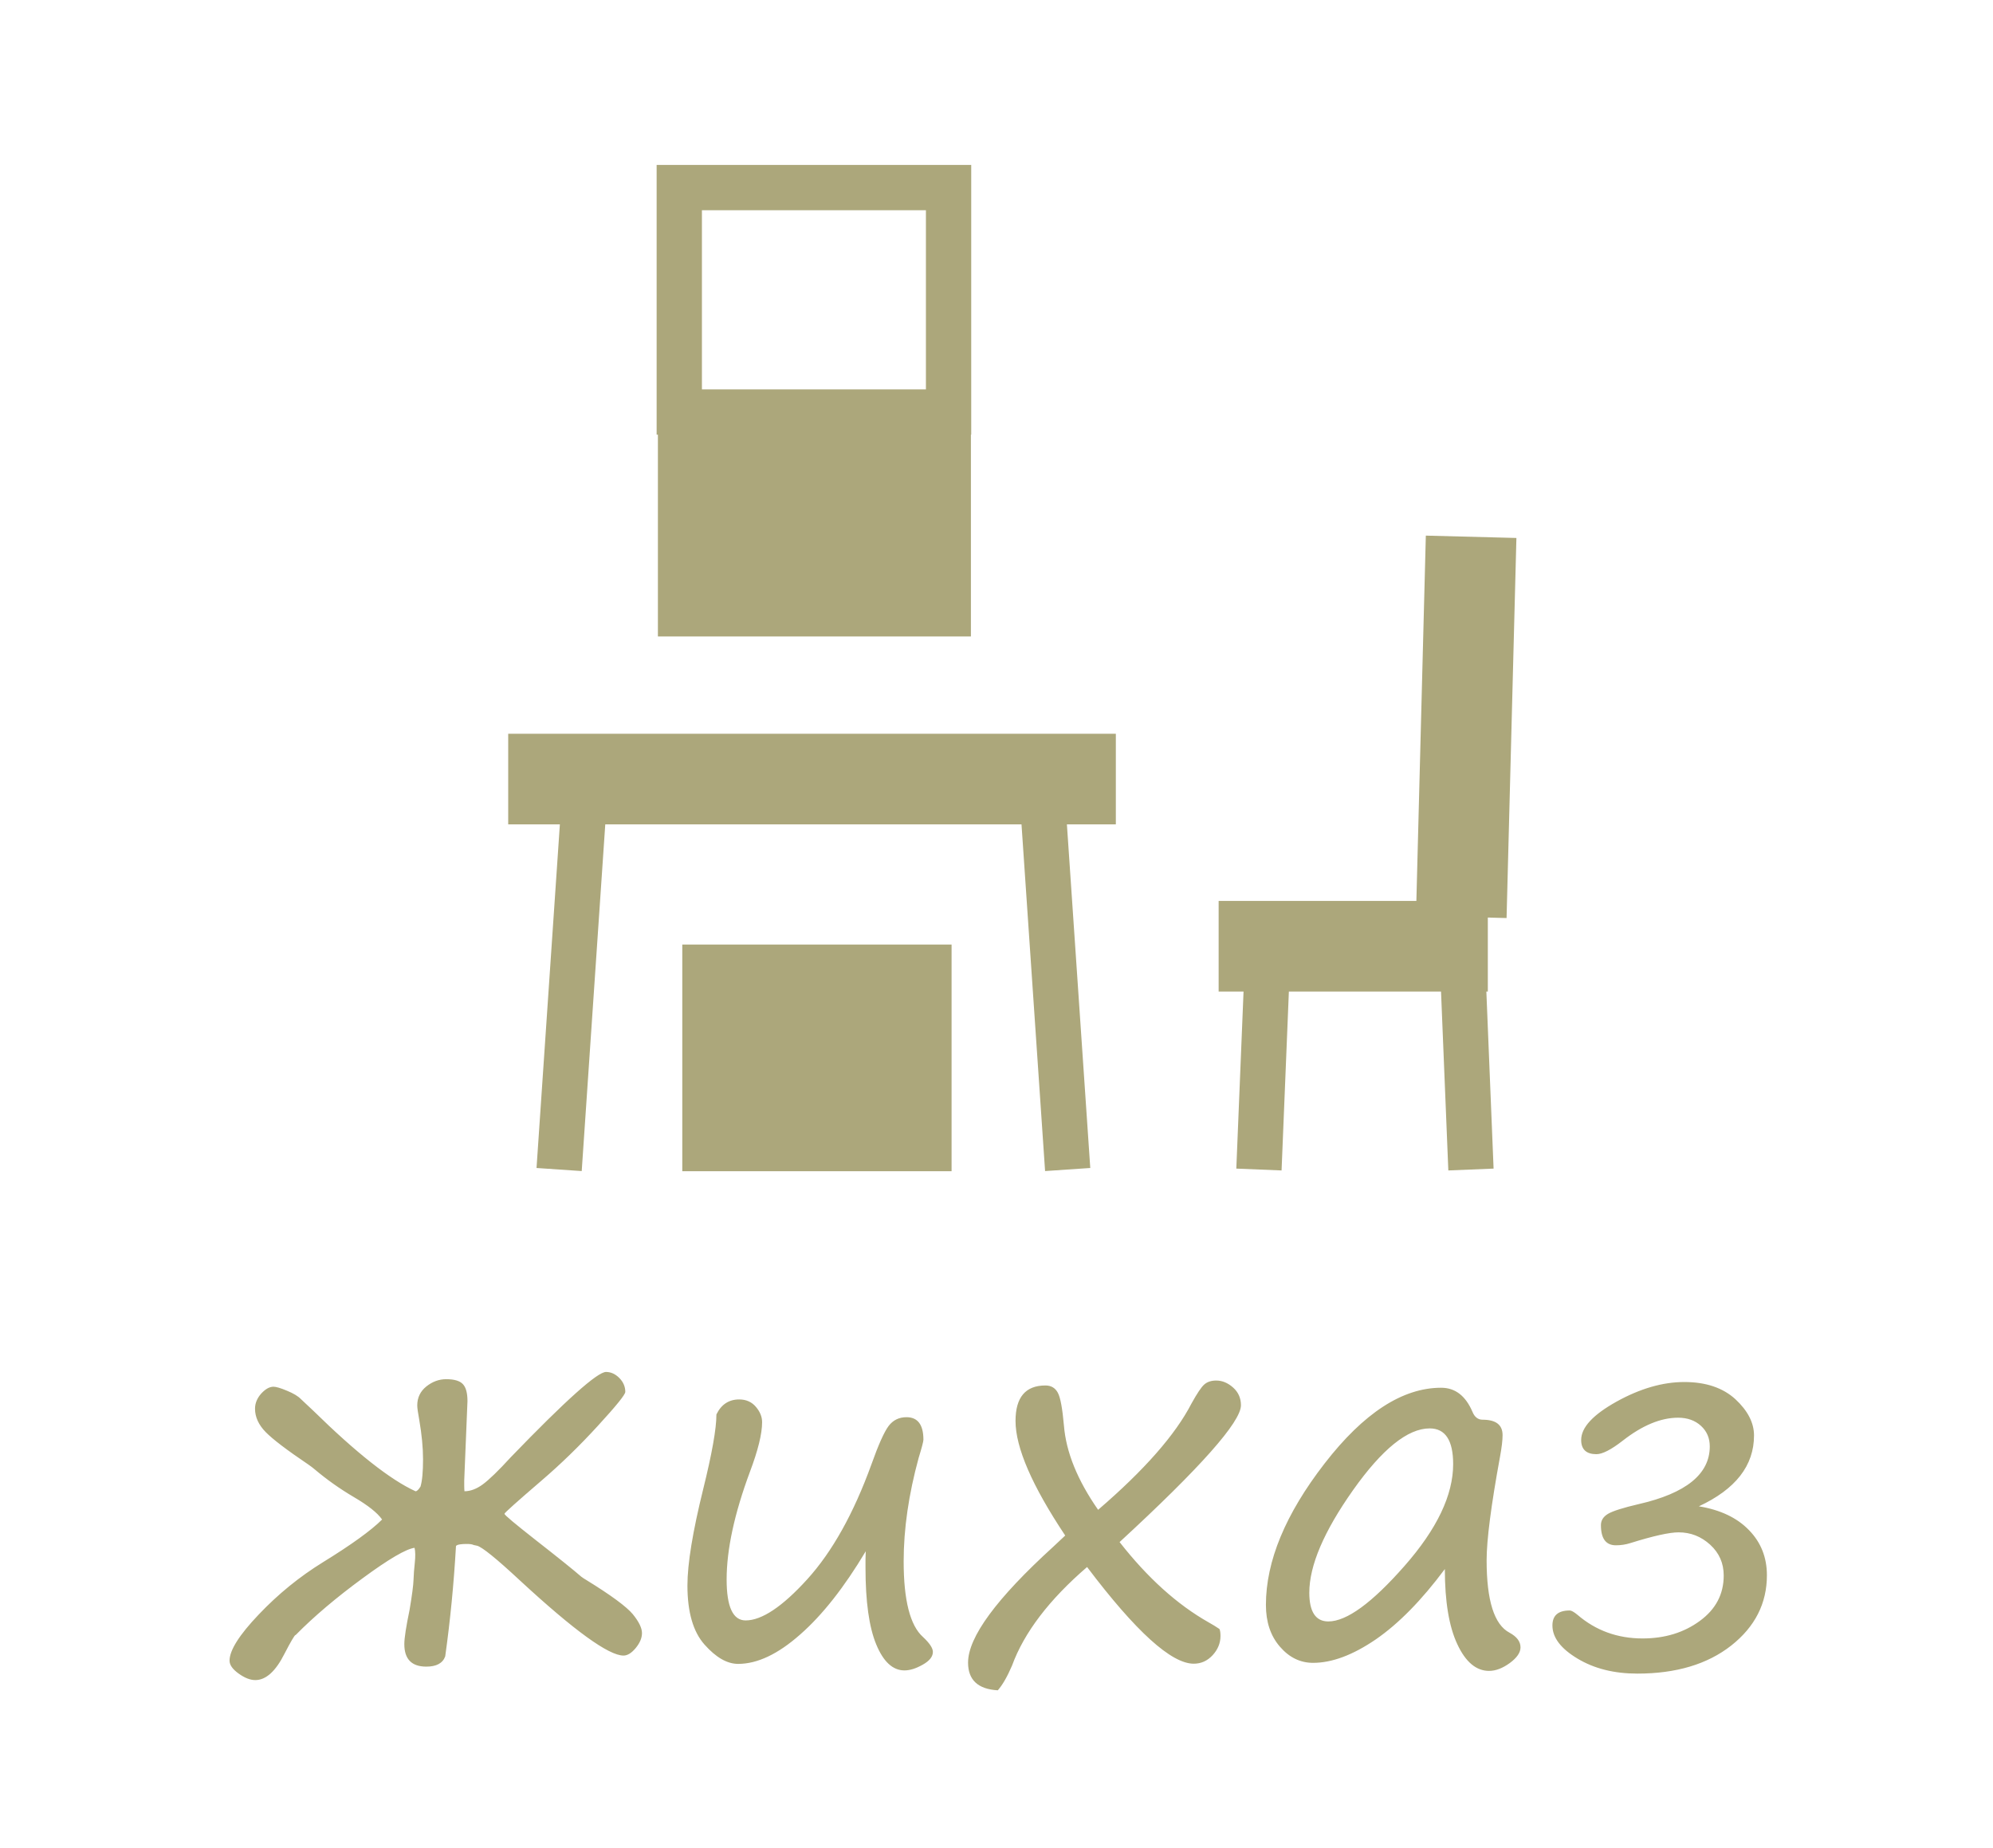 <?xml version="1.0" encoding="UTF-8"?>
<!DOCTYPE svg PUBLIC "-//W3C//DTD SVG 1.1//EN" "http://www.w3.org/Graphics/SVG/1.1/DTD/svg11.dtd">
<!-- Creator: CorelDRAW 2020 -->
<svg xmlns="http://www.w3.org/2000/svg" xml:space="preserve" width="11mm" height="10.2mm" version="1.1" style="shape-rendering:geometricPrecision; text-rendering:geometricPrecision; image-rendering:optimizeQuality; fill-rule:evenodd; clip-rule:evenodd"
viewBox="0 0 743.27 689.21"
 xmlns:xlink="http://www.w3.org/1999/xlink"
 xmlns:xodm="http://www.corel.com/coreldraw/odm/2003">
 <defs>
  <style type="text/css">
   <![CDATA[
    .str0 {stroke:#ACA77B;stroke-width:33.79;stroke-miterlimit:22.926}
    .str1 {stroke:#ACA77B;stroke-width:16.89;stroke-miterlimit:22.926}
    .fil0 {fill:none}
    .fil1 {fill:#ACA77B}
    .fil2 {fill:#ACA77B;fill-rule:nonzero}
   ]]>
  </style>
 </defs>
 <g id="Layer_x0020_1">
  <g id="_1000366976">
   <polygon class="fil0" points="-0,0 743.27,0 743.27,689.21 -0,689.21 "/>
   <g>
    <line class="fil0 str0" x1="189.53" y1="290.53" x2="416.14" y2= "290.53" />
    <line class="fil0 str1" x1="388.54" y1="294.4" x2="398.18" y2= "436.14" />
    <line class="fil0 str0" x1="454.48" y1="352.87" x2="554.87" y2= "352.87" />
    <line class="fil0 str1" x1="473.18" y1="346.26" x2="469.51" y2= "436.14" />
    <line class="fil0 str1" x1="544.91" y1="346.26" x2="548.58" y2= "436.14" />
    <line class="fil0 str0" x1="548.64" y1="200.18" x2="544.97" y2= "341.92" />
    <polygon class="fil0 str1" points="253.33,69.95 353.76,69.95 353.76,153.65 253.33,153.65 "/>
    <polygon class="fil1" points="254.45,352.24 354.88,352.24 354.88,436.77 254.45,436.77 "/>
    <polygon class="fil1" points="245.36,153.65 362.09,153.65 362.09,237.35 245.36,237.35 "/>
    <line class="fil0 str1" x1="218.15" y1="294.4" x2="208.52" y2= "436.14" />
   </g>
   <path class="fil2" d="M170.05 576.64c-0.8,13.95 -2.13,27.65 -4.01,41.06 -0.92,2.54 -3.27,3.82 -7.05,3.82 -5.47,0 -8.2,-2.8 -8.2,-8.39 0,-2.29 0.67,-6.58 1.97,-12.84 0.92,-5.47 1.4,-9.16 1.46,-11.13 0.07,-1.94 0.22,-4.1 0.48,-6.42 0.25,-2.32 0.22,-4.16 -0.09,-5.53 -3.15,0.41 -9.64,4.2 -19.36,11.35 -9.76,7.15 -18.12,14.2 -25.04,21.23l0 -0.09c-0.45,0.25 -1.81,2.57 -4.1,6.99 -3.3,6.57 -6.93,9.85 -10.9,9.85 -1.88,0 -3.95,-0.8 -6.2,-2.42 -2.26,-1.62 -3.4,-3.21 -3.4,-4.83 0,-3.84 3.62,-9.59 10.87,-17.19 7.21,-7.6 15.22,-14.12 23.96,-19.51 10.68,-6.58 18.02,-11.89 22.06,-15.93 -1.78,-2.54 -5.31,-5.3 -10.52,-8.36 -5.28,-3.11 -10.17,-6.58 -14.72,-10.43 -0.6,-0.51 -1.36,-1.08 -2.22,-1.68 -8.01,-5.41 -13.32,-9.44 -15.96,-12.14 -2.64,-2.7 -3.97,-5.62 -3.97,-8.71 0,-2.06 0.8,-3.94 2.32,-5.66 1.55,-1.68 3.08,-2.54 4.57,-2.54 0.93,0 2.61,0.47 5.02,1.49 2.42,0.99 4.16,2.03 5.22,3.14l4.57 4.29c16.08,15.76 28.8,25.81 38.17,30.07 0.48,0 1.11,-0.57 1.84,-1.75 0.64,-2.13 0.95,-5.49 0.95,-10.17 0,-4.32 -0.47,-9.22 -1.4,-14.62 -0.51,-2.77 -0.76,-4.61 -0.76,-5.47 0,-2.93 1.15,-5.28 3.4,-7.09 2.29,-1.81 4.74,-2.7 7.41,-2.7 3.05,0 5.12,0.64 6.23,1.87 1.15,1.24 1.69,3.34 1.69,6.32l-1.21 29.59 0 1.88c0,0.86 0.03,1.59 0.09,2.13 2.16,0 4.45,-0.82 6.8,-2.54 2.35,-1.72 5.88,-5.12 10.52,-10.2 20.43,-21.17 32.26,-31.75 35.47,-31.75 1.81,0 3.47,0.76 4.93,2.22 1.49,1.49 2.26,3.24 2.26,5.22 0,1.01 -3.4,5.21 -10.2,12.62 -6.8,7.44 -13.79,14.24 -21.01,20.43 -9.25,7.95 -13.86,12.08 -13.86,12.4 0,0.45 3.84,3.66 11.53,9.7 8.33,6.51 14.08,11.12 17.23,13.85 0.45,0.32 1.05,0.74 1.87,1.21 9.19,5.66 14.91,9.89 17.23,12.68 2.28,2.8 3.43,5.15 3.43,7.05 0,1.81 -0.76,3.66 -2.32,5.56 -1.55,1.88 -3.08,2.83 -4.57,2.83 -5.53,0 -18.34,-9.28 -38.45,-27.85 -8.93,-8.32 -14.34,-12.68 -16.18,-13.12 -0.82,-0.13 -1.43,-0.29 -1.87,-0.48 -0.64,-0.16 -1.75,-0.22 -3.37,-0.13 -1.59,0.1 -2.48,0.35 -2.6,0.8zm152.81 1.88c-7.95,13.31 -16.08,23.68 -24.41,30.99 -8.29,7.34 -16.01,10.99 -23.17,10.99 -4.1,0 -8.26,-2.39 -12.52,-7.18 -4.26,-4.77 -6.39,-12.14 -6.39,-22.05 0,-8.14 1.97,-20.12 5.88,-35.95 3.27,-13.22 4.93,-22.5 4.93,-27.85 1.81,-3.72 4.64,-5.59 8.49,-5.59 2.6,0 4.67,0.92 6.23,2.76 1.55,1.81 2.32,3.72 2.32,5.72 0,4.36 -1.53,10.52 -4.55,18.53 -5.78,15.57 -8.68,28.95 -8.68,40.14 0,10.18 2.35,15.26 7.09,15.26 6.01,0 13.7,-5.12 22.98,-15.35 9.31,-10.26 17.29,-24.53 23.93,-42.84 2.6,-7.31 4.74,-12.08 6.39,-14.3 1.66,-2.19 3.88,-3.3 6.68,-3.3 4.2,0 6.32,2.8 6.32,8.39 0,0.67 -0.6,2.95 -1.78,6.8 -3.72,13.6 -5.59,26.45 -5.59,38.56 0,14.52 2.41,23.93 7.18,28.19 2.48,2.32 3.72,4.16 3.72,5.59 0,1.75 -1.24,3.34 -3.78,4.76 -2.51,1.43 -4.76,2.14 -6.83,2.14 -4.35,0 -7.85,-3.24 -10.52,-9.7 -2.67,-6.45 -4,-15.99 -4,-28.58l0 -3.08c0,-0.99 0.03,-2 0.09,-3.05zm82.57 5.84c-14.14,12.18 -23.49,24.44 -28,36.77 -1.75,4.1 -3.53,7.18 -5.3,9.22 -7.41,-0.41 -11.1,-3.88 -11.1,-10.32 0,-9.51 10.58,-23.91 31.75,-43.2l4.48 -4.2c-12.37,-18.56 -18.53,-32.8 -18.53,-42.74 0,-8.8 3.72,-13.22 11.16,-13.22 2.13,0 3.66,0.93 4.61,2.7 0.99,1.81 1.72,5.91 2.29,12.3 0.79,9.85 5.05,20.35 12.74,31.37 17.19,-14.78 28.83,-28 34.83,-39.66 2.07,-3.72 3.62,-6.07 4.74,-7.06 1.14,-1.01 2.64,-1.49 4.48,-1.49 2.22,0 4.32,0.86 6.29,2.61 1.94,1.72 2.93,3.94 2.93,6.61 0,6.2 -15.06,23.2 -45.26,51.02 10.39,13.28 21.42,23.26 33.15,29.91 1.43,0.8 2.8,1.62 4.1,2.51 0.25,0.54 0.38,1.43 0.38,2.6 0,2.67 -0.99,5.05 -2.92,7.16 -1.97,2.13 -4.32,3.18 -7.06,3.18 -8.36,0 -21.61,-12.01 -39.76,-36.04zm133.42 0.76c-8.68,11.66 -17.28,20.41 -25.77,26.25 -8.52,5.82 -16.3,8.74 -23.39,8.74 -4.77,0 -8.9,-2.01 -12.37,-6.04 -3.49,-4.03 -5.21,-9.22 -5.21,-15.57 0,-16.3 7.28,-33.88 21.87,-52.72 14.59,-18.85 29.08,-28.26 43.48,-28.26 5.21,0 9.09,2.96 11.66,8.93 0.79,1.97 2.06,2.99 3.81,2.99 4.96,0 7.44,1.91 7.44,5.75 0,1.94 -0.32,4.58 -0.93,7.92 -3.36,18.3 -5.02,31.24 -5.02,38.74 0,15.03 2.83,24.03 8.55,27.02 2.73,1.49 4.09,3.3 4.09,5.47 0,1.93 -1.33,3.87 -4,5.84 -2.67,1.94 -5.24,2.93 -7.72,2.93 -4.8,0 -8.74,-3.3 -11.82,-9.89 -3.11,-6.58 -4.68,-15.95 -4.68,-28.1zm-5.66 -52.44c-8.2,0 -17.73,7.69 -28.6,23.04 -10.87,15.39 -16.3,28.13 -16.3,38.24 0,7.12 2.39,10.71 7.09,10.71 6.83,0 16.3,-6.9 28.41,-20.69 12.11,-13.76 18.15,-26.45 18.15,-37.98 0,-8.87 -2.93,-13.32 -8.74,-13.32zm100.34 29.05c8.01,1.3 14.27,4.26 18.72,8.87 4.48,4.58 6.7,10.2 6.7,16.85 0,10.49 -4.45,19.23 -13.32,26.22 -8.87,6.96 -20.53,10.45 -34.99,10.45 -8.64,0 -16.08,-1.84 -22.31,-5.59 -6.22,-3.72 -9.37,-7.84 -9.37,-12.36 0,-3.75 2.16,-5.59 6.45,-5.59 0.6,0 1.55,0.51 2.86,1.59 6.83,5.88 14.94,8.84 24.31,8.84 8.26,0 15.39,-2.16 21.33,-6.52 5.97,-4.35 8.93,-10.01 8.93,-16.94 0,-4.61 -1.68,-8.42 -5.05,-11.5 -3.4,-3.09 -7.3,-4.61 -11.79,-4.61 -3.4,0 -9.41,1.33 -17.95,4 -1.69,0.54 -3.5,0.83 -5.41,0.83 -3.75,0 -5.59,-2.51 -5.59,-7.53 0,-1.75 0.89,-3.15 2.64,-4.2 1.78,-1.05 5.59,-2.26 11.41,-3.62 17.7,-4.04 26.54,-11.22 26.54,-21.52 0,-3.11 -1.08,-5.66 -3.3,-7.69 -2.2,-2 -5.03,-3.02 -8.52,-3.02 -6.45,0 -13.35,2.86 -20.66,8.58 -4.29,3.34 -7.57,5.02 -9.79,5.02 -3.78,0 -5.69,-1.78 -5.69,-5.3 0,-4.68 4.42,-9.41 13.19,-14.3 8.77,-4.86 17.2,-7.31 25.26,-7.31 8.07,0 14.43,2.16 19.08,6.42 4.61,4.29 6.93,8.8 6.93,13.51 0,11.25 -6.87,20.05 -20.6,26.44z"/>
  </g>
 </g>
</svg>

